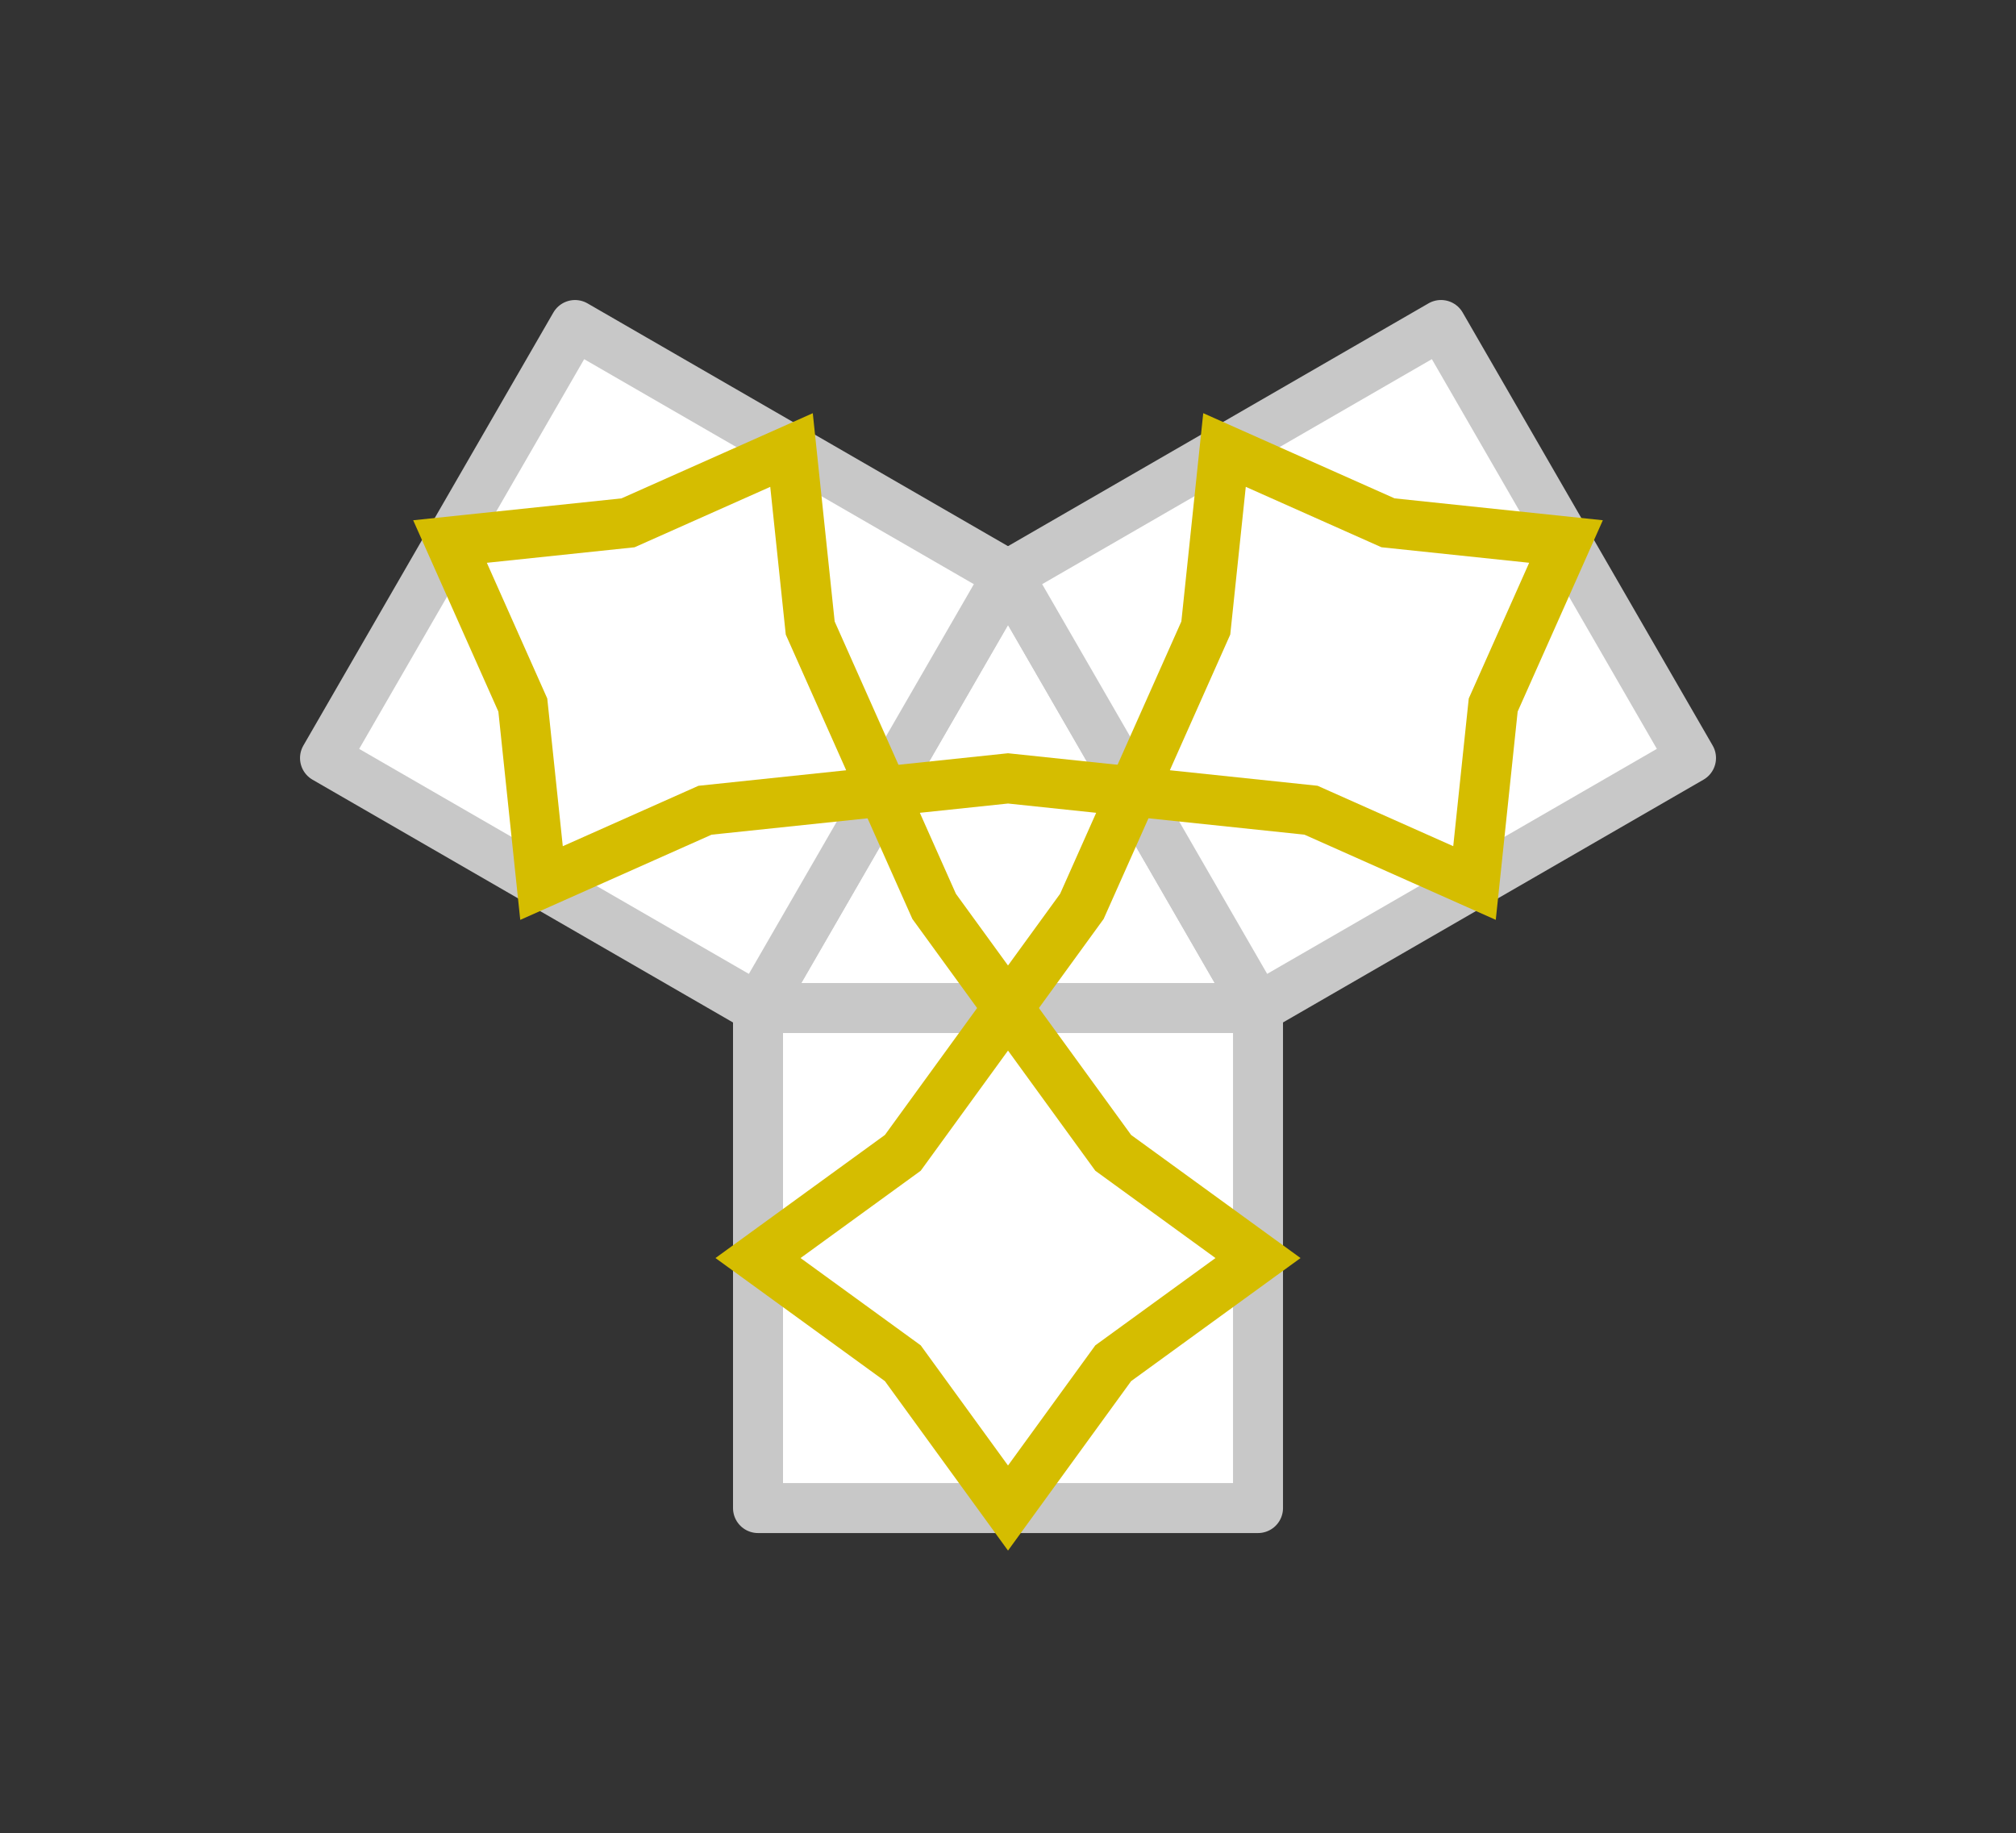 <?xml version="1.0" encoding="UTF-8" standalone="no"?>
<!DOCTYPE svg PUBLIC "-//W3C//DTD SVG 1.1//EN" "http://www.w3.org/Graphics/SVG/1.1/DTD/svg11.dtd">
<svg xmlns="http://www.w3.org/2000/svg" xmlns:xlink="http://www.w3.org/1999/xlink" viewBox="0 0 80.641 73.321" version="1.1" xml:space="preserve">
<rect x="0" y="0" width="80.641" height="73.321" fill="#333333" stroke="none"/>
<defs>
<polygon id="s11" stroke="#C8C8C8" stroke-opacity="1" stroke-width="2.0" stroke-linejoin="round" points="0.0,0.0 20.0,0.0 10.0,17.321"/>
<path id="p11" fill-rule="evenodd" stroke="#D5BD00" stroke-opacity="1" stroke-width="2.0" d="M10.0,0.0 L12.955,4.067 L15.0,8.66 L10.0,9.186 L5.0,8.66 L7.045,4.067 Z"/>
<polygon id="s12" stroke="#C8C8C8" stroke-opacity="1" stroke-width="2.0" stroke-linejoin="round" points="0.0,0.0 20.0,0.0 20.0,20.0 0.0,20.0"/>
<path id="p12" fill-rule="evenodd" stroke="#D5BD00" stroke-opacity="1" stroke-width="2.0" d="M10.0,0.0 L14.208,5.792 L20.0,10.0 L14.208,14.208 L10.0,20.0 L5.792,14.208 L0.0,10.0 L5.792,5.792 Z"/>
</defs>
<g transform="translate(30.321 40.321) scale(1 -1) rotate(0.0)">
<use xlink:href="#s11" transform="matrix(1.0 0.0 0.0 1.0 0.0 0.0)" fill="#FFFFFF" fill-opacity="1"/>
<use xlink:href="#s12" transform="matrix(-1.0 0.0 0.0 -1.0 20.0 0.0)" fill="#FFFFFF" fill-opacity="1"/>
<use xlink:href="#s12" transform="matrix(0.5 -0.866 0.866 0.5 10.0 17.321)" fill="#FFFFFF" fill-opacity="1"/>
<use xlink:href="#s12" transform="matrix(0.5 0.866 -0.866 0.5 0.0 0.0)" fill="#FFFFFF" fill-opacity="1"/>
<use xlink:href="#p11" transform="matrix(1.0 0.0 0.0 1.0 0.0 0.0)" fill="#00AAAA" fill-opacity="0"/>
<use xlink:href="#p12" transform="matrix(-1.0 0.0 0.0 -1.0 20.0 0.0)" fill="#00AAAA" fill-opacity="0"/>
<use xlink:href="#p12" transform="matrix(0.5 -0.866 0.866 0.5 10.0 17.321)" fill="#00AAAA" fill-opacity="0"/>
<use xlink:href="#p12" transform="matrix(0.5 0.866 -0.866 0.5 0.0 0.0)" fill="#00AAAA" fill-opacity="0"/>
</g>
</svg>